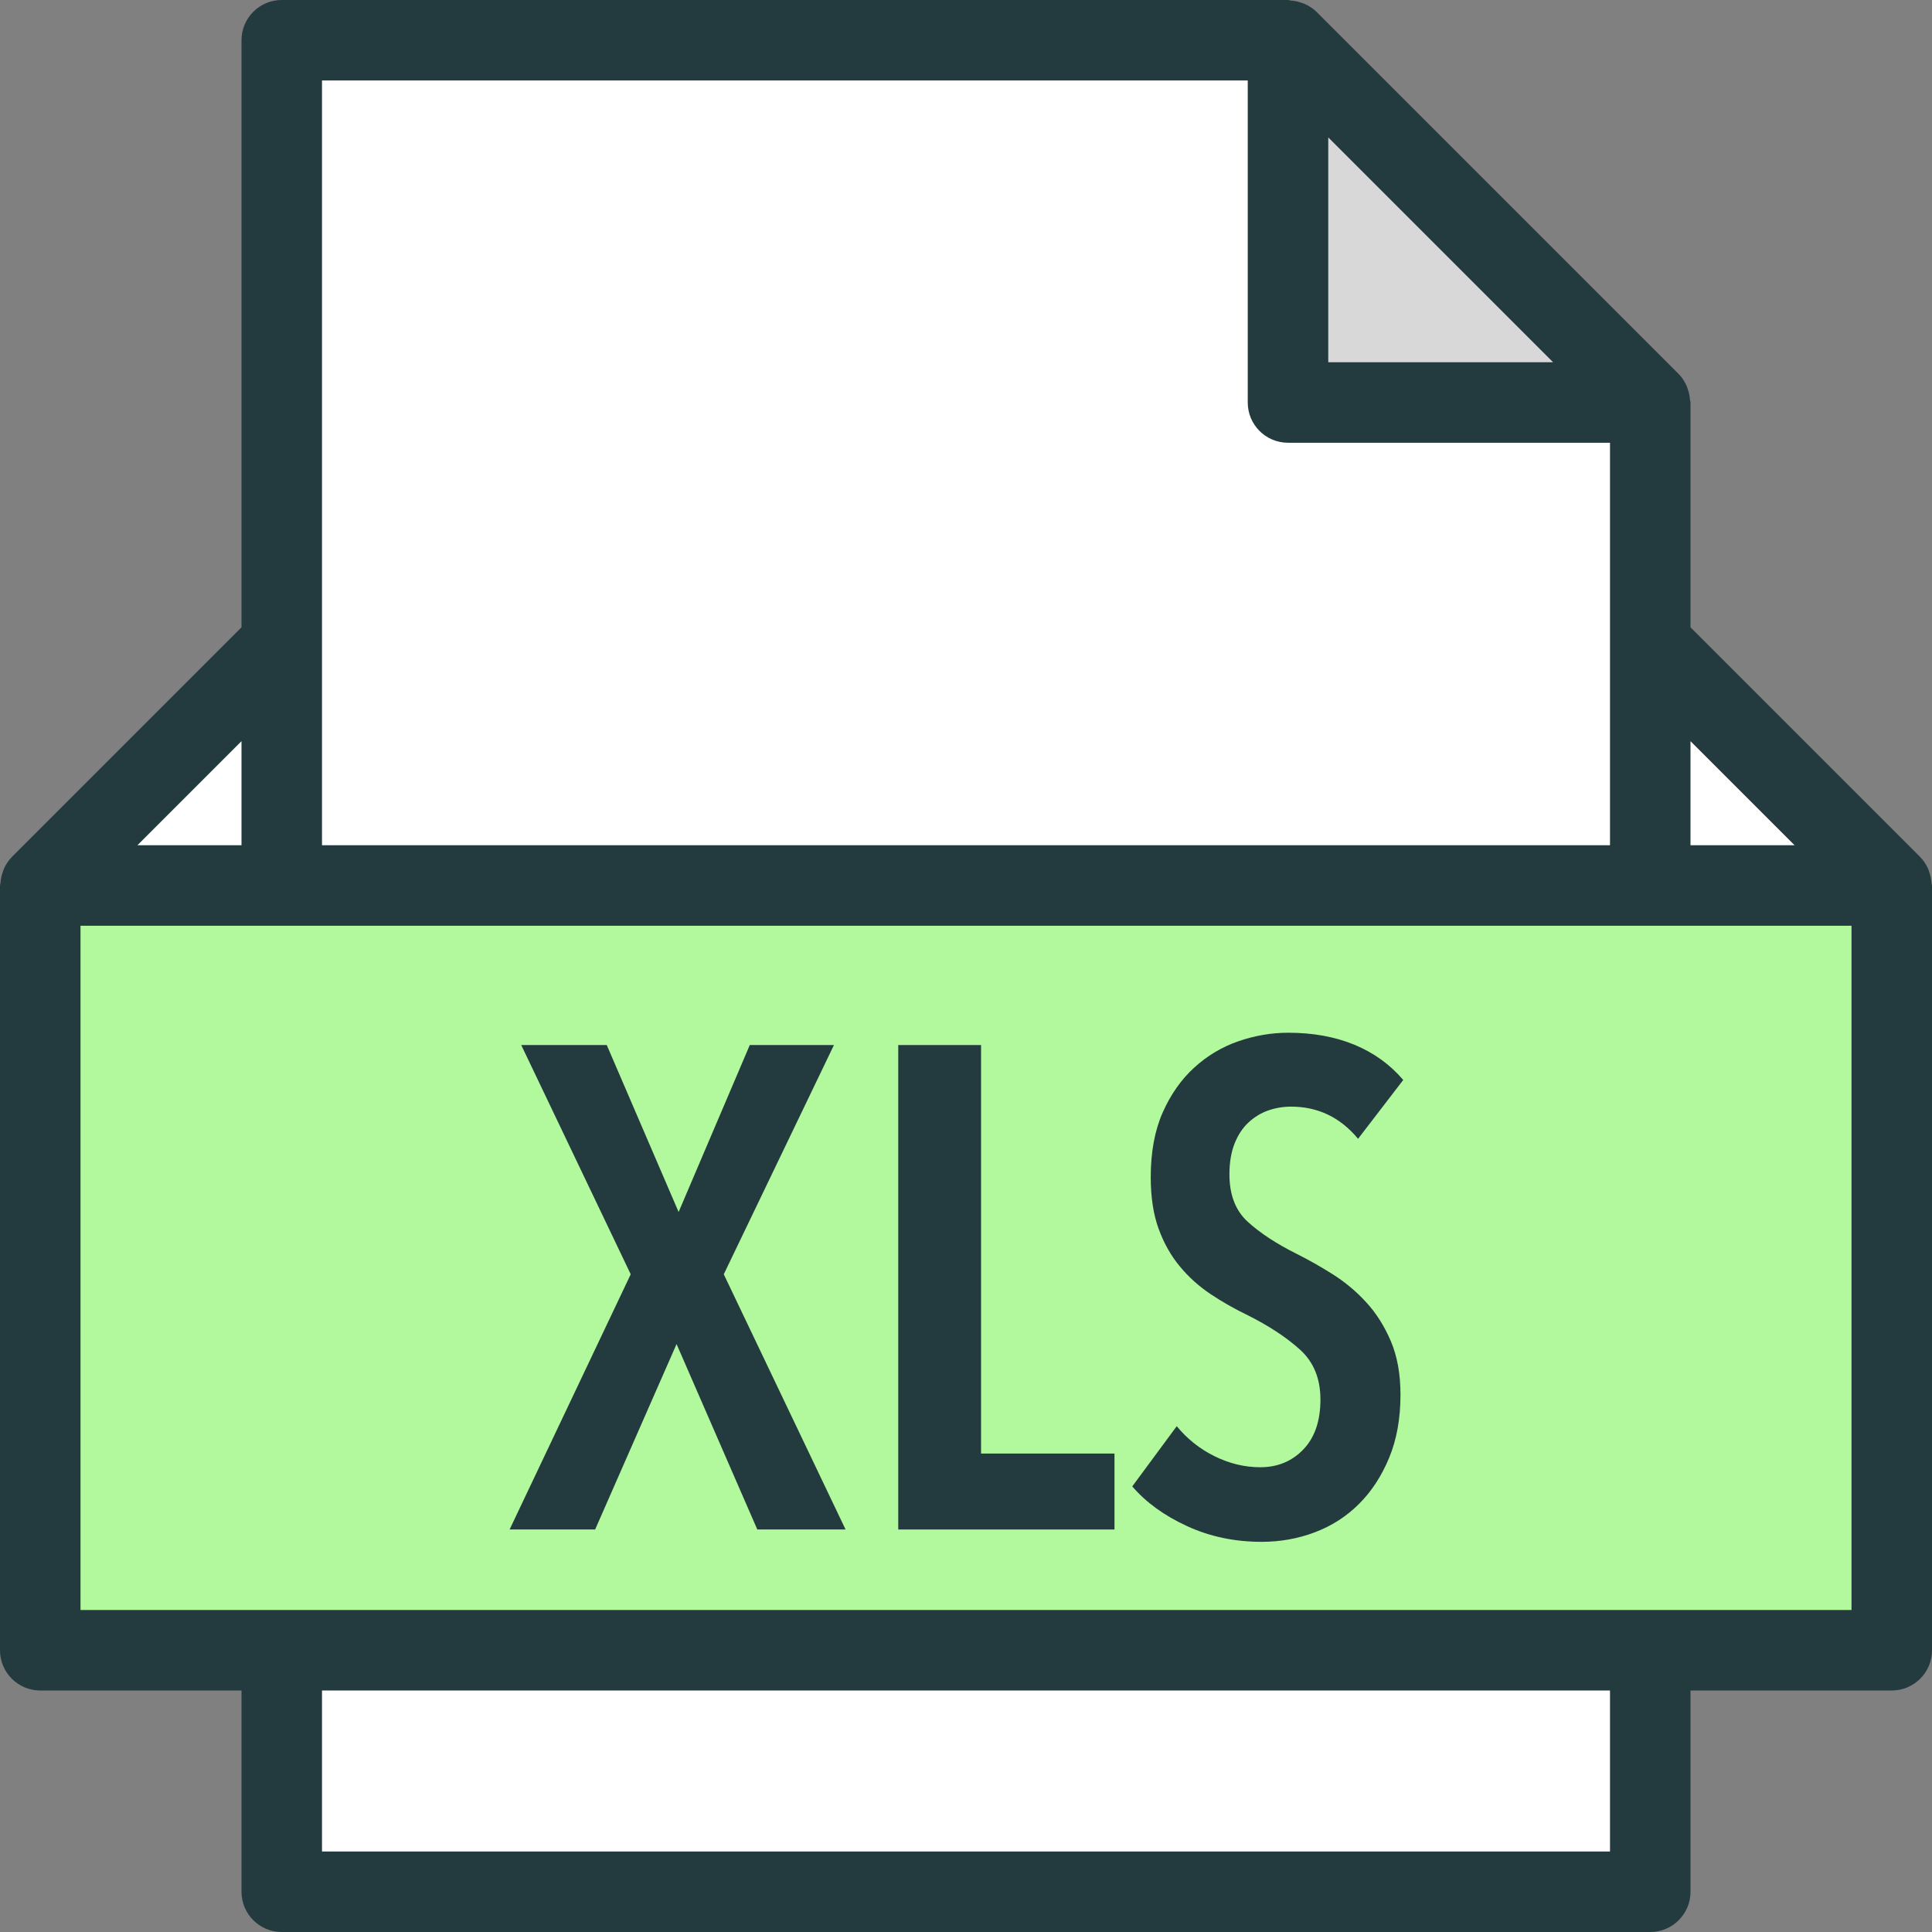 <?xml version="1.0"?>
<svg xmlns="http://www.w3.org/2000/svg" xmlns:xlink="http://www.w3.org/1999/xlink" version="1.1" id="Layer_1" x="0px" y="0px" viewBox="0 0 512 512" style="enable-background:new 0 0 512 512;" xml:space="preserve" width="60px" height="60px" class=""><rect x="0" y="0" width="512" height="512" fill="#808080" stroke="none"/><g><path style="fill:#233A3F" d="M511.87,234.022c-0.06-0.975-0.249-1.913-0.572-2.836c-0.119-0.34-0.205-0.676-0.355-0.999  c-0.51-1.094-1.154-2.128-2.034-3.016c-0.016-0.017-0.025-0.038-0.041-0.055L448,166.25v-59.583c0-0.227-0.117-0.43-0.131-0.656  c-0.059-0.95-0.242-1.866-0.551-2.767c-0.115-0.337-0.204-0.665-0.352-0.99c-0.519-1.134-1.175-2.212-2.091-3.129l-96-96  c-0.911-0.909-1.981-1.561-3.107-2.078c-0.346-0.159-0.695-0.253-1.056-0.375c-0.867-0.292-1.745-0.466-2.658-0.529  C341.807,0.125,341.583,0,341.333,0H74.667C68.771,0,64,4.776,64,10.667V166.25L3.132,227.117c-0.016,0.017-0.025,0.038-0.041,0.055  c-0.879,0.888-1.523,1.922-2.033,3.016c-0.151,0.323-0.237,0.659-0.355,0.997c-0.322,0.922-0.512,1.861-0.572,2.836  C0.116,234.246,0,234.438,0,234.667v202.667C0,443.224,4.771,448,10.667,448H64v53.333C64,507.224,68.771,512,74.667,512h362.667  c5.896,0,10.667-4.776,10.667-10.667V448h53.333c5.896,0,10.667-4.776,10.667-10.667V234.667  C512,234.438,511.884,234.247,511.87,234.022z" data-original="#314E55" class="active-path" data-old_color="#314E55"/><polygon style="fill:#FFFFFF" points="475.583,224 448,224 448,196.417 " data-original="#EAEAEA" class="" data-old_color="#EAEAEA"/><polygon style="fill:#D8D8D8" points="411.583,96 352,96 352,36.417 " data-original="#D8D8D8" class=""/><g>
	<path style="fill:#FFFFFF" d="M85.333,21.333h245.333v85.333c0,5.891,4.771,10.667,10.667,10.667h85.333v53.333V224H85.333   v-53.333V21.333z" data-original="#EAEAEA" class="" data-old_color="#EAEAEA"/>
	<polygon style="fill:#FFFFFF" points="64,196.417 64,224 36.417,224  " data-original="#EAEAEA" class="" data-old_color="#EAEAEA"/>
	<rect x="85.333" y="448" style="fill:#FFFFFF" width="341.333" height="42.667" data-original="#EAEAEA" class="" data-old_color="#EAEAEA"/>
</g><polygon style="fill:#B2F99D" points="490.667,426.667 21.333,426.667 21.333,245.333 74.667,245.333 437.333,245.333   490.667,245.333 " data-original="#73C9C9" class="" data-old_color="#73C9C9"/><g>
	<polygon style="fill:#233A3F" points="259.99,276.949 238.048,276.949 238.048,405.333 295.35,405.333 295.35,385.206    259.99,385.206  " data-original="#314E55" class="active-path" data-old_color="#314E55"/>
	<path style="fill:#233A3F" d="M330.891,297.44c1.571-1.45,3.325-2.506,5.258-3.178c1.934-0.661,3.929-0.992,5.984-0.992   c7.133,0,13.056,2.837,17.771,8.522l11.967-15.594c-3.506-4.107-7.827-7.221-12.965-9.345c-5.139-2.112-10.971-3.168-17.499-3.168   c-4.473,0-8.885,0.758-13.238,2.262c-4.352,1.514-8.251,3.84-11.696,6.987c-3.445,3.146-6.226,7.104-8.341,11.871   c-2.115,4.78-3.173,10.496-3.173,17.142c0,5.323,0.695,9.878,2.085,13.685c1.389,3.819,3.264,7.137,5.621,9.974   c2.358,2.848,5.078,5.29,8.161,7.349c3.083,2.059,6.376,3.926,9.883,5.621c5.561,2.784,10.154,5.803,13.781,9.068   c3.626,3.263,5.44,7.68,5.44,13.237c0,5.685-1.512,10.09-4.534,13.237c-3.022,3.147-6.829,4.715-11.424,4.715   c-4.11,0-8.13-0.97-12.059-2.901s-7.283-4.598-10.064-7.979l-11.787,15.957c3.627,4.236,8.462,7.734,14.507,10.518   c6.044,2.784,12.632,4.171,19.765,4.171c4.957,0,9.671-0.842,14.144-2.539c4.473-1.695,8.371-4.203,11.696-7.53   c3.325-3.318,5.984-7.404,7.979-12.236c1.994-4.832,2.991-10.4,2.991-16.682c0-5.44-0.846-10.155-2.538-14.145   c-1.693-3.988-3.869-7.434-6.528-10.336c-2.659-2.901-5.621-5.375-8.885-7.434c-3.264-2.06-6.467-3.872-9.611-5.44   c-5.32-2.656-9.611-5.473-12.874-8.438c-3.264-2.954-4.897-7.158-4.897-12.598c0-3.147,0.454-5.867,1.36-8.16   C328.08,300.768,329.32,298.891,330.891,297.44z" data-original="#314E55" class="active-path" data-old_color="#314E55"/>
	<polygon style="fill:#233A3F" points="221.003,276.949 198.699,276.949 179.84,321.195 160.8,276.949 138.133,276.949    167.146,337.697 135.051,405.333 157.717,405.333 179.296,356.191 200.693,405.333 224.085,405.333 191.808,337.697  " data-original="#314E55" class="active-path" data-old_color="#314E55"/>
</g></g> </svg>
